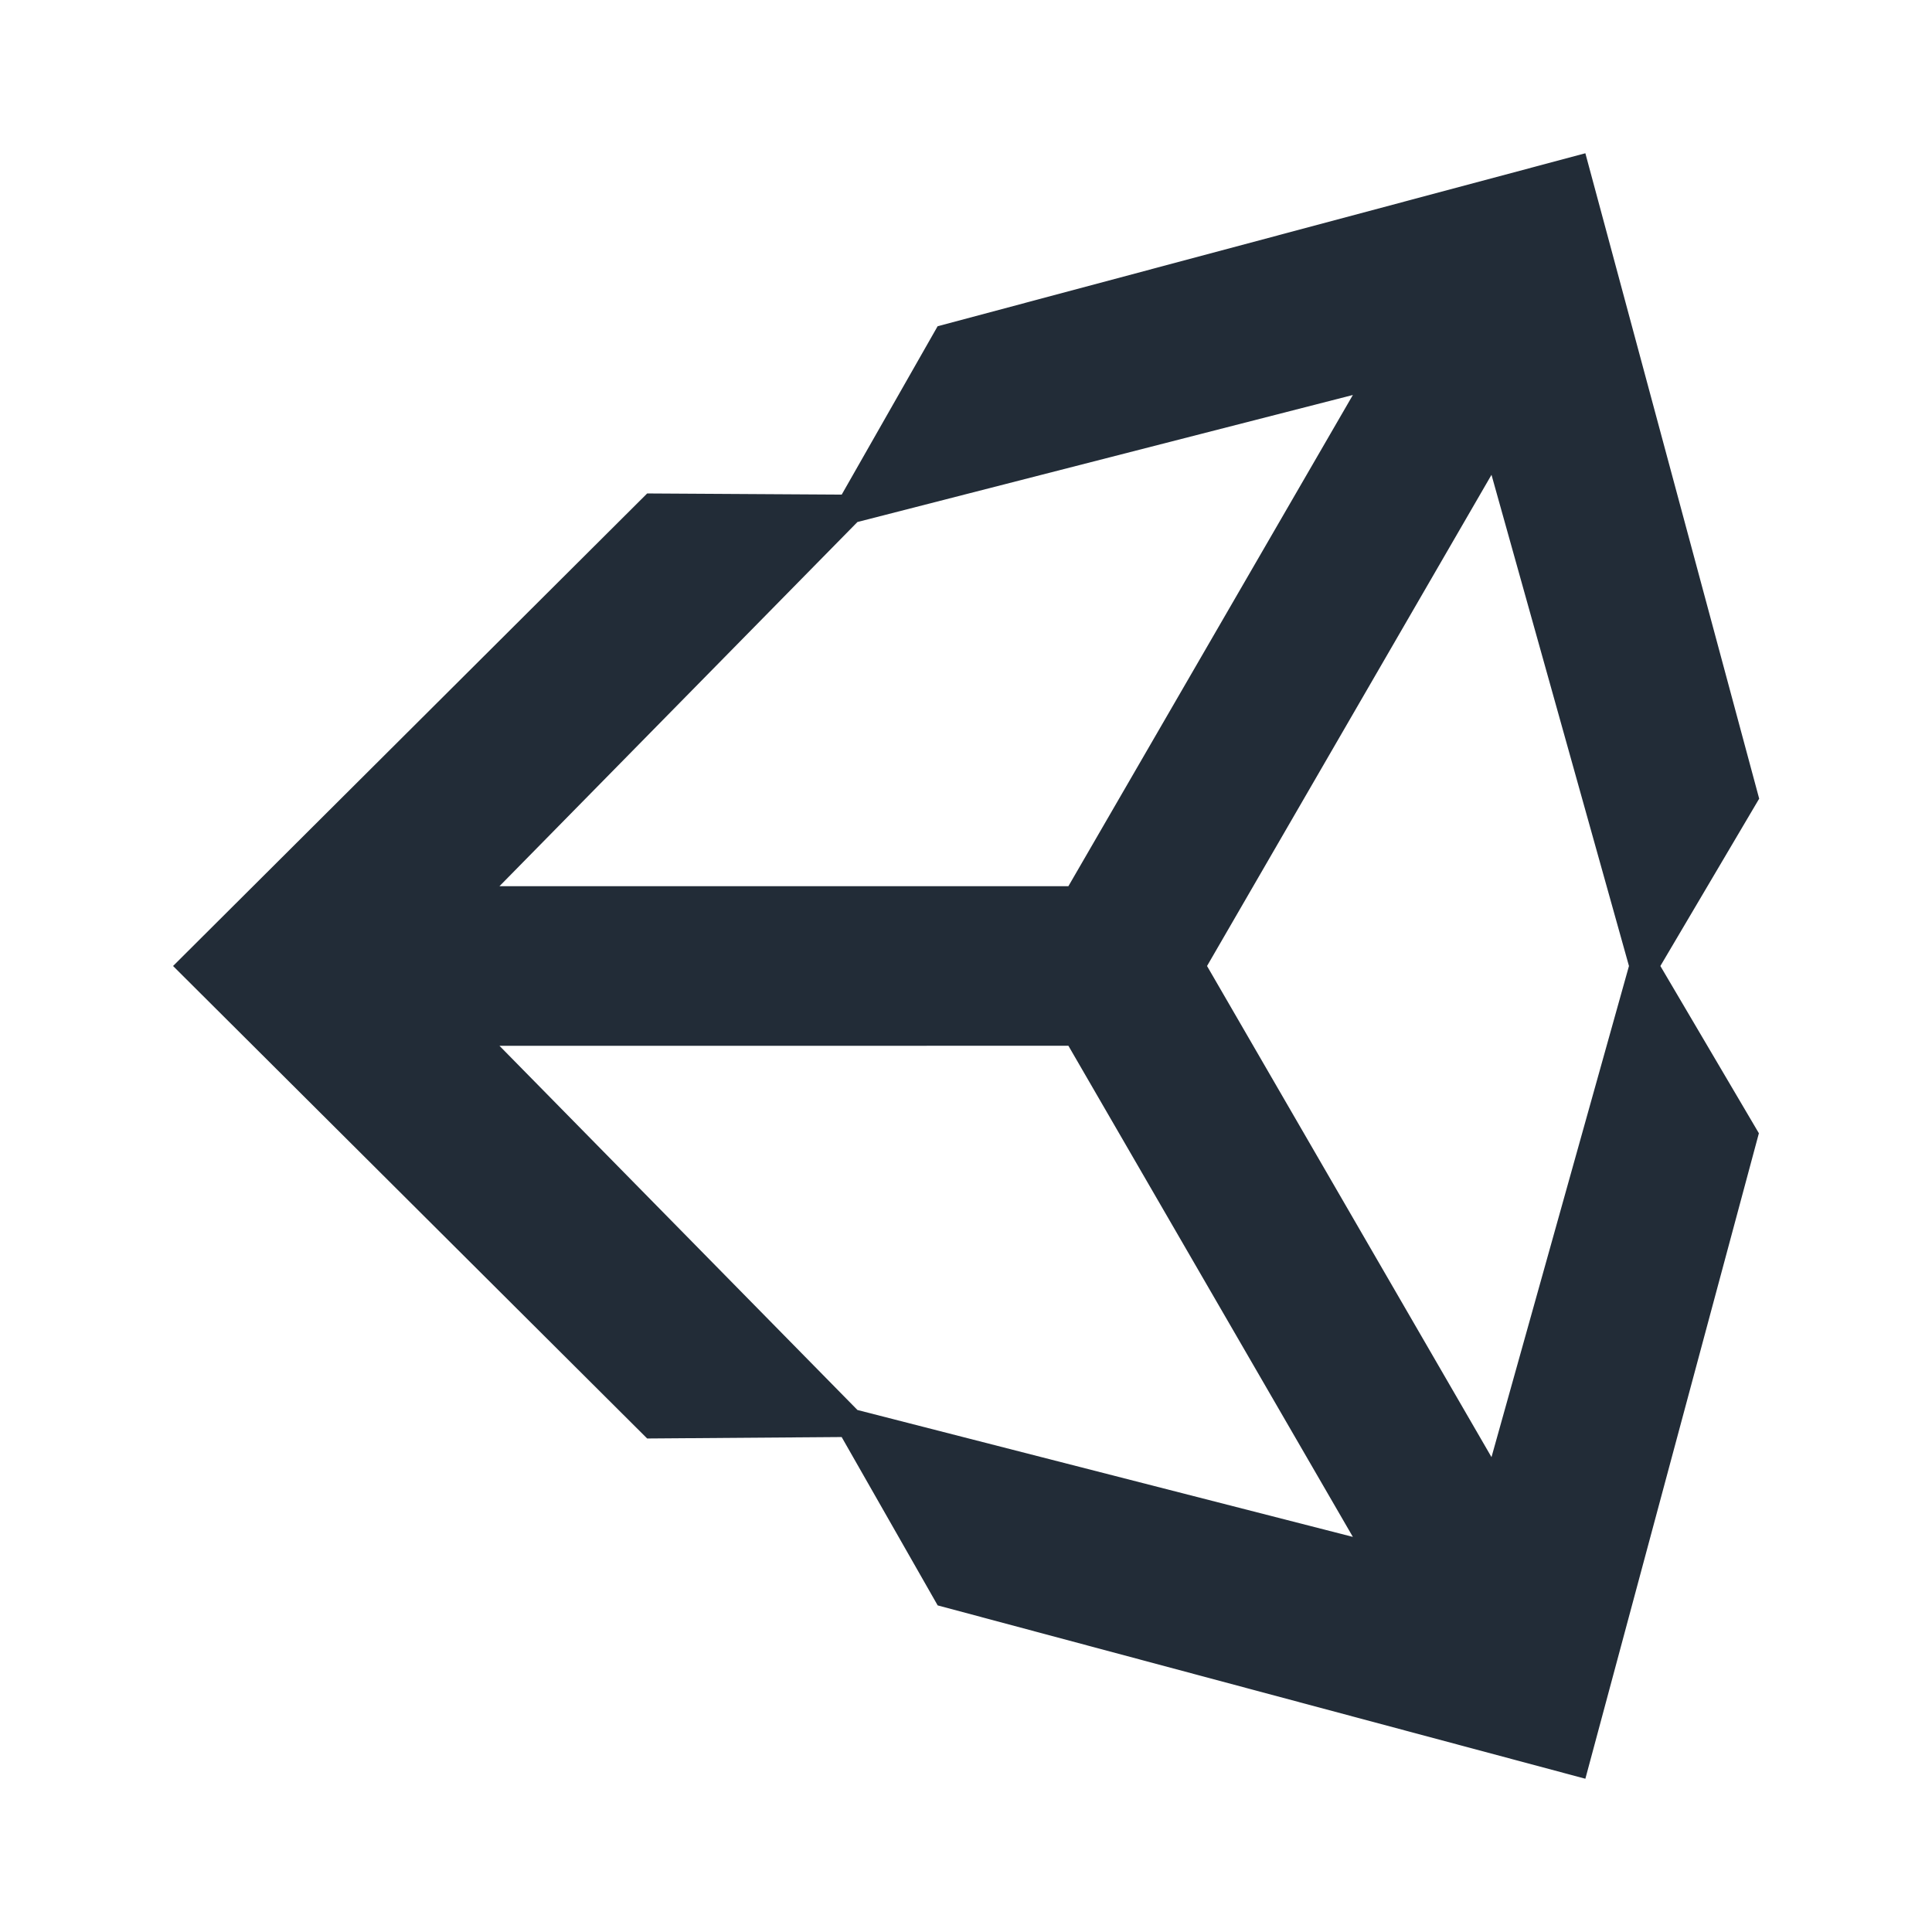 <svg xmlns="http://www.w3.org/2000/svg" width="100%" height="100%" viewBox="-0.64 -0.64 33.28 33.28"><path fill="#222c37" d="M20.152 16l4.9-8.461L27.42 16l-2.368 8.46-4.9-8.46zm-2.388 1.374l4.9 8.46-8.534-2.186-6.166-6.273zm4.9-11.21l-4.9 8.461h-9.8l6.166-6.273 8.534-2.188zm7 6.957L26.669 2 15.511 4.98l-1.652 2.9-3.351-.02L2.341 16l8.167 8.139 3.35-.025 1.654 2.9L26.669 30l2.989-11.119L27.961 16l1.7-2.879z"/></svg>